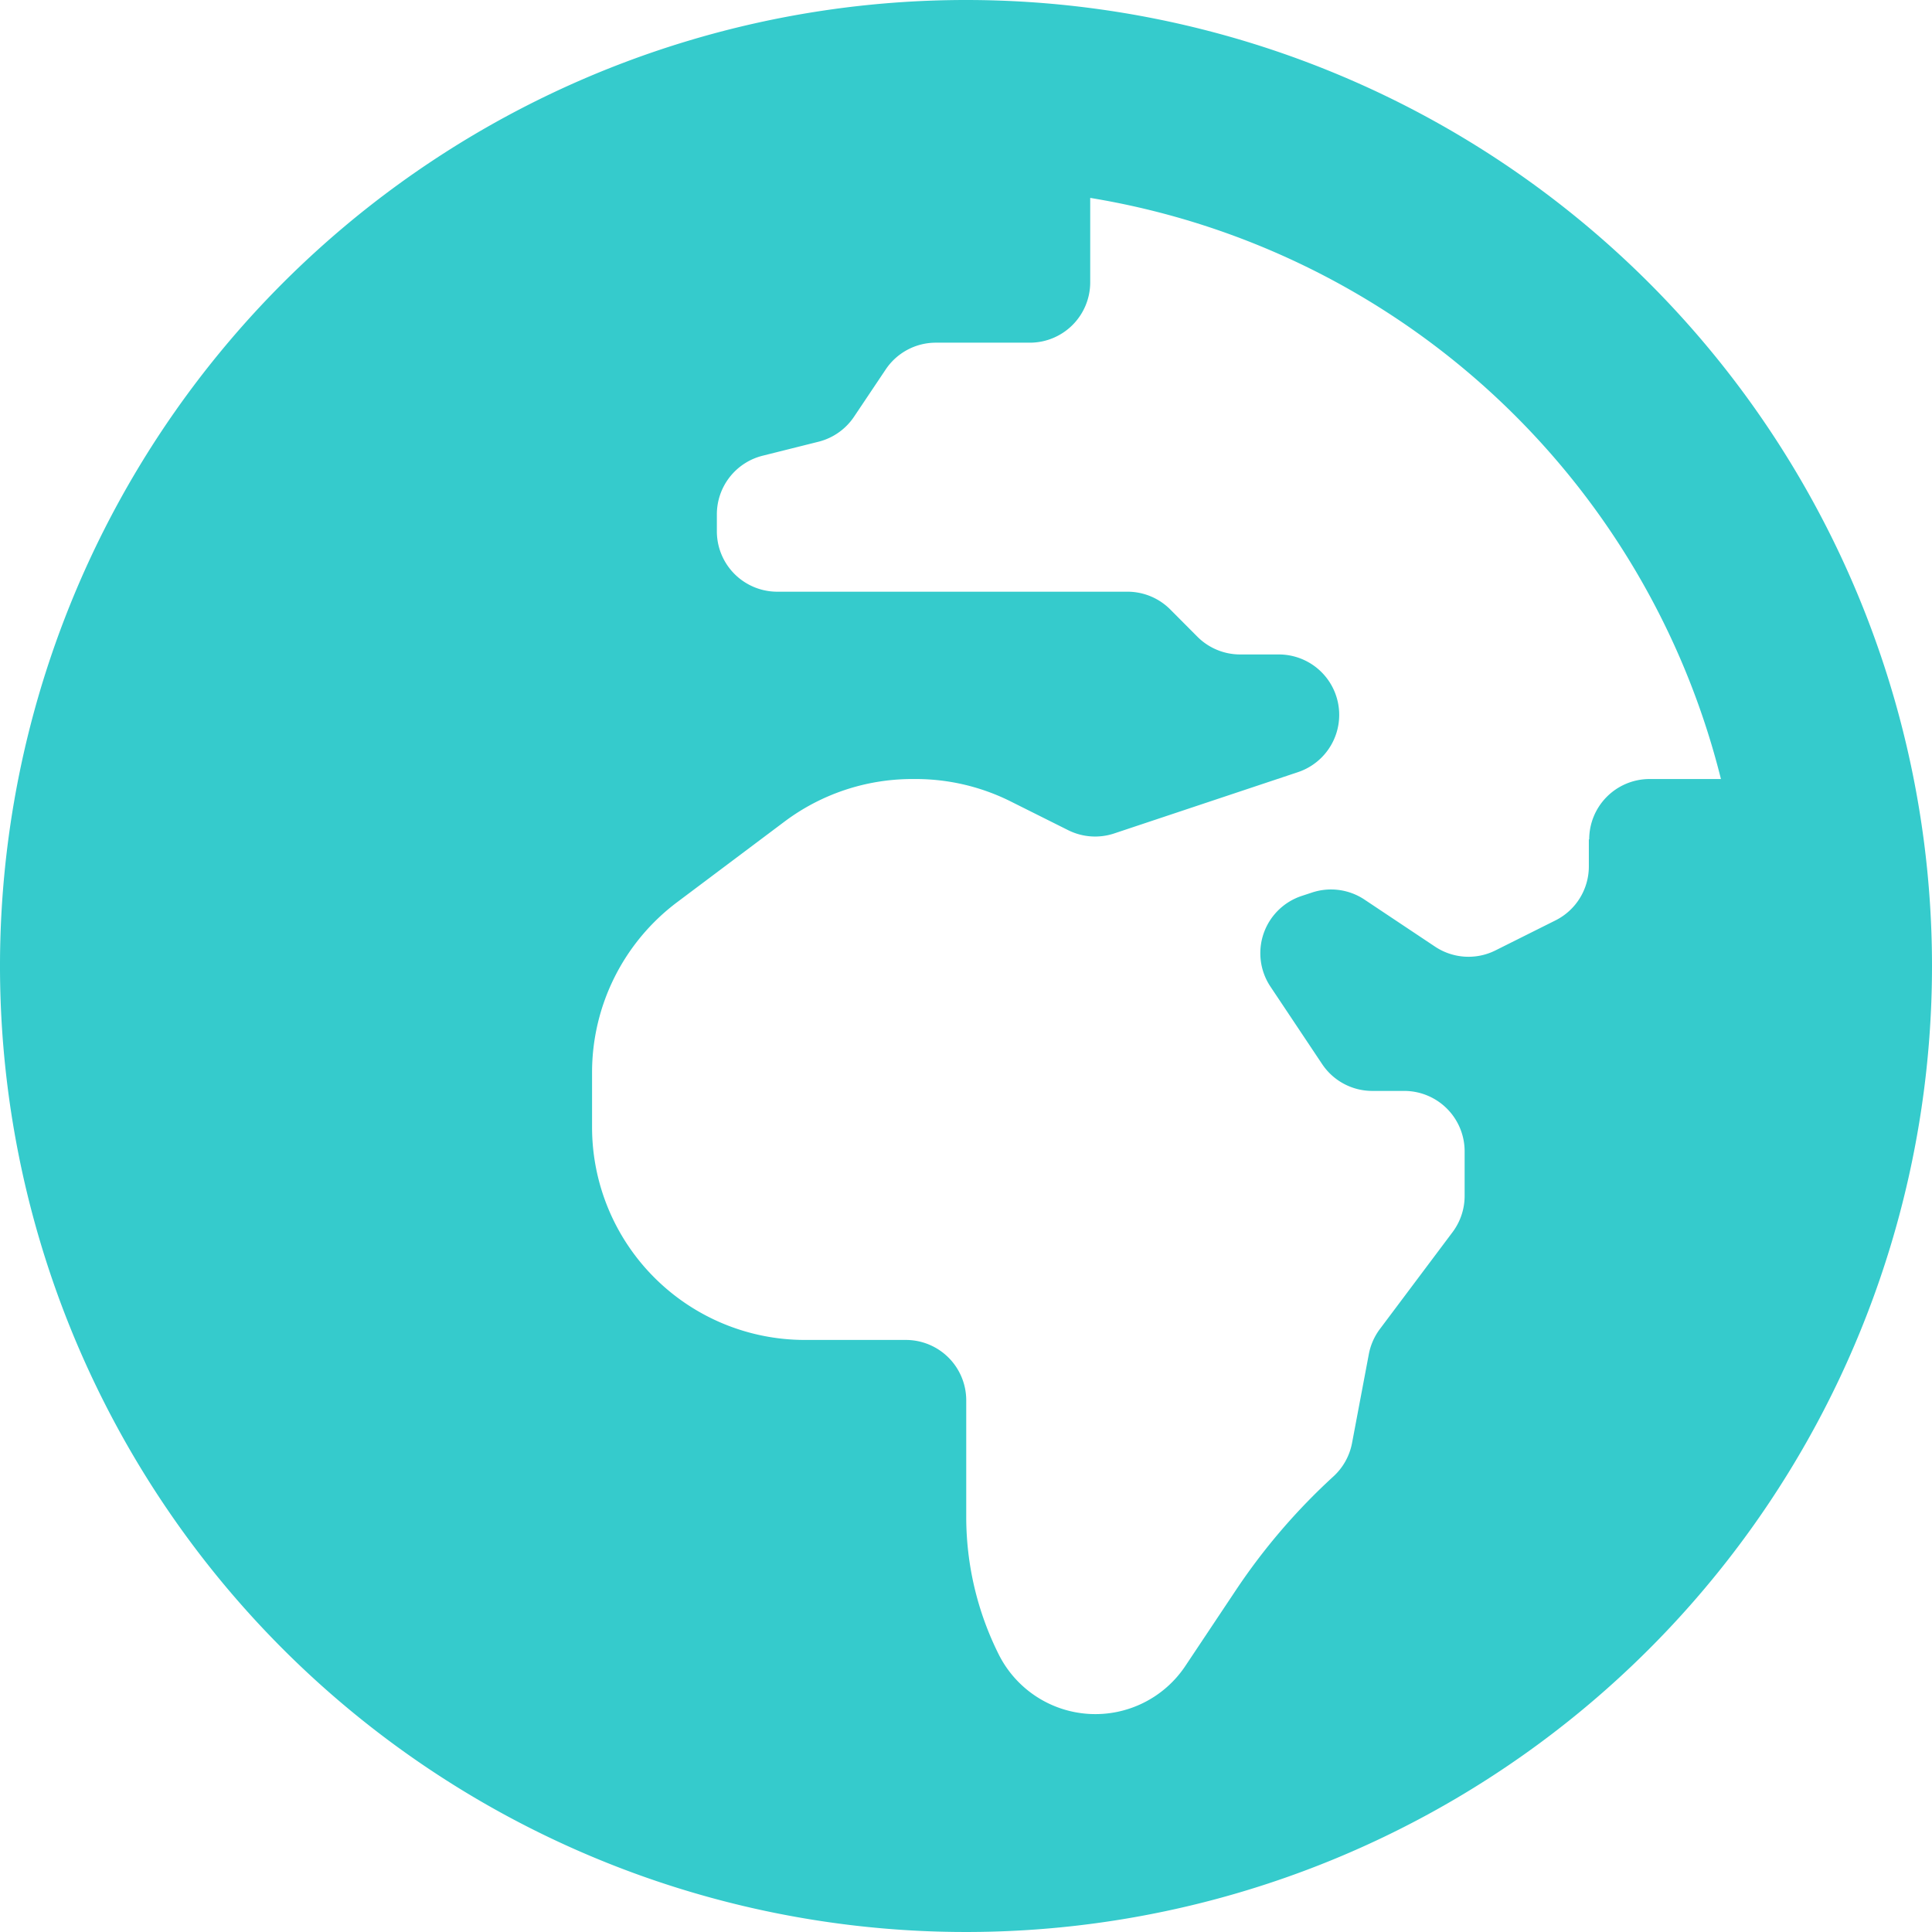 <svg xmlns="http://www.w3.org/2000/svg" width="16.44" height="16.44" viewBox="0 0 16.44 16.44">
  <path id="Icon_awesome-globe-africa" data-name="Icon awesome-globe-africa" d="M8.22.265a8.22,8.22,0,1,0,8.22,8.22A8.22,8.22,0,0,0,8.22.265Zm5.3,7.143v.23a.514.514,0,0,1-.284.459l-.51.255a.513.513,0,0,1-.515-.032l-.6-.4a.514.514,0,0,0-.447-.06l-.088.029a.513.513,0,0,0-.265.772l.439.658a.513.513,0,0,0,.427.229h.272a.514.514,0,0,1,.514.514v.376a.514.514,0,0,1-.1.308l-.621.828a.516.516,0,0,0-.094.213l-.143.757a.515.515,0,0,1-.158.284,5.29,5.29,0,0,0-.829.966l-.432.648a.92.92,0,0,1-1.588-.1,2.615,2.615,0,0,1-.276-1.17v-.991a.514.514,0,0,0-.514-.514H6.848A1.811,1.811,0,0,1,5.038,9.856V9.39a1.811,1.811,0,0,1,.724-1.448l.914-.686a1.812,1.812,0,0,1,1.086-.362h.029a1.807,1.807,0,0,1,.81.191l.488.244a.513.513,0,0,0,.392.028l1.568-.523a.514.514,0,0,0-.162-1h-.334a.514.514,0,0,1-.363-.15L9.96,5.453A.514.514,0,0,0,9.6,5.3H6.612A.514.514,0,0,1,6.1,4.789V4.643a.514.514,0,0,1,.389-.5l.479-.12a.515.515,0,0,0,.3-.213l.268-.4a.513.513,0,0,1,.427-.229h.8a.514.514,0,0,0,.514-.514V1.949a6.638,6.638,0,0,1,5.367,4.945h-.611A.514.514,0,0,0,13.523,7.408Z" transform="translate(0 -0.265)" fill="#35cbcc"/>
</svg>
